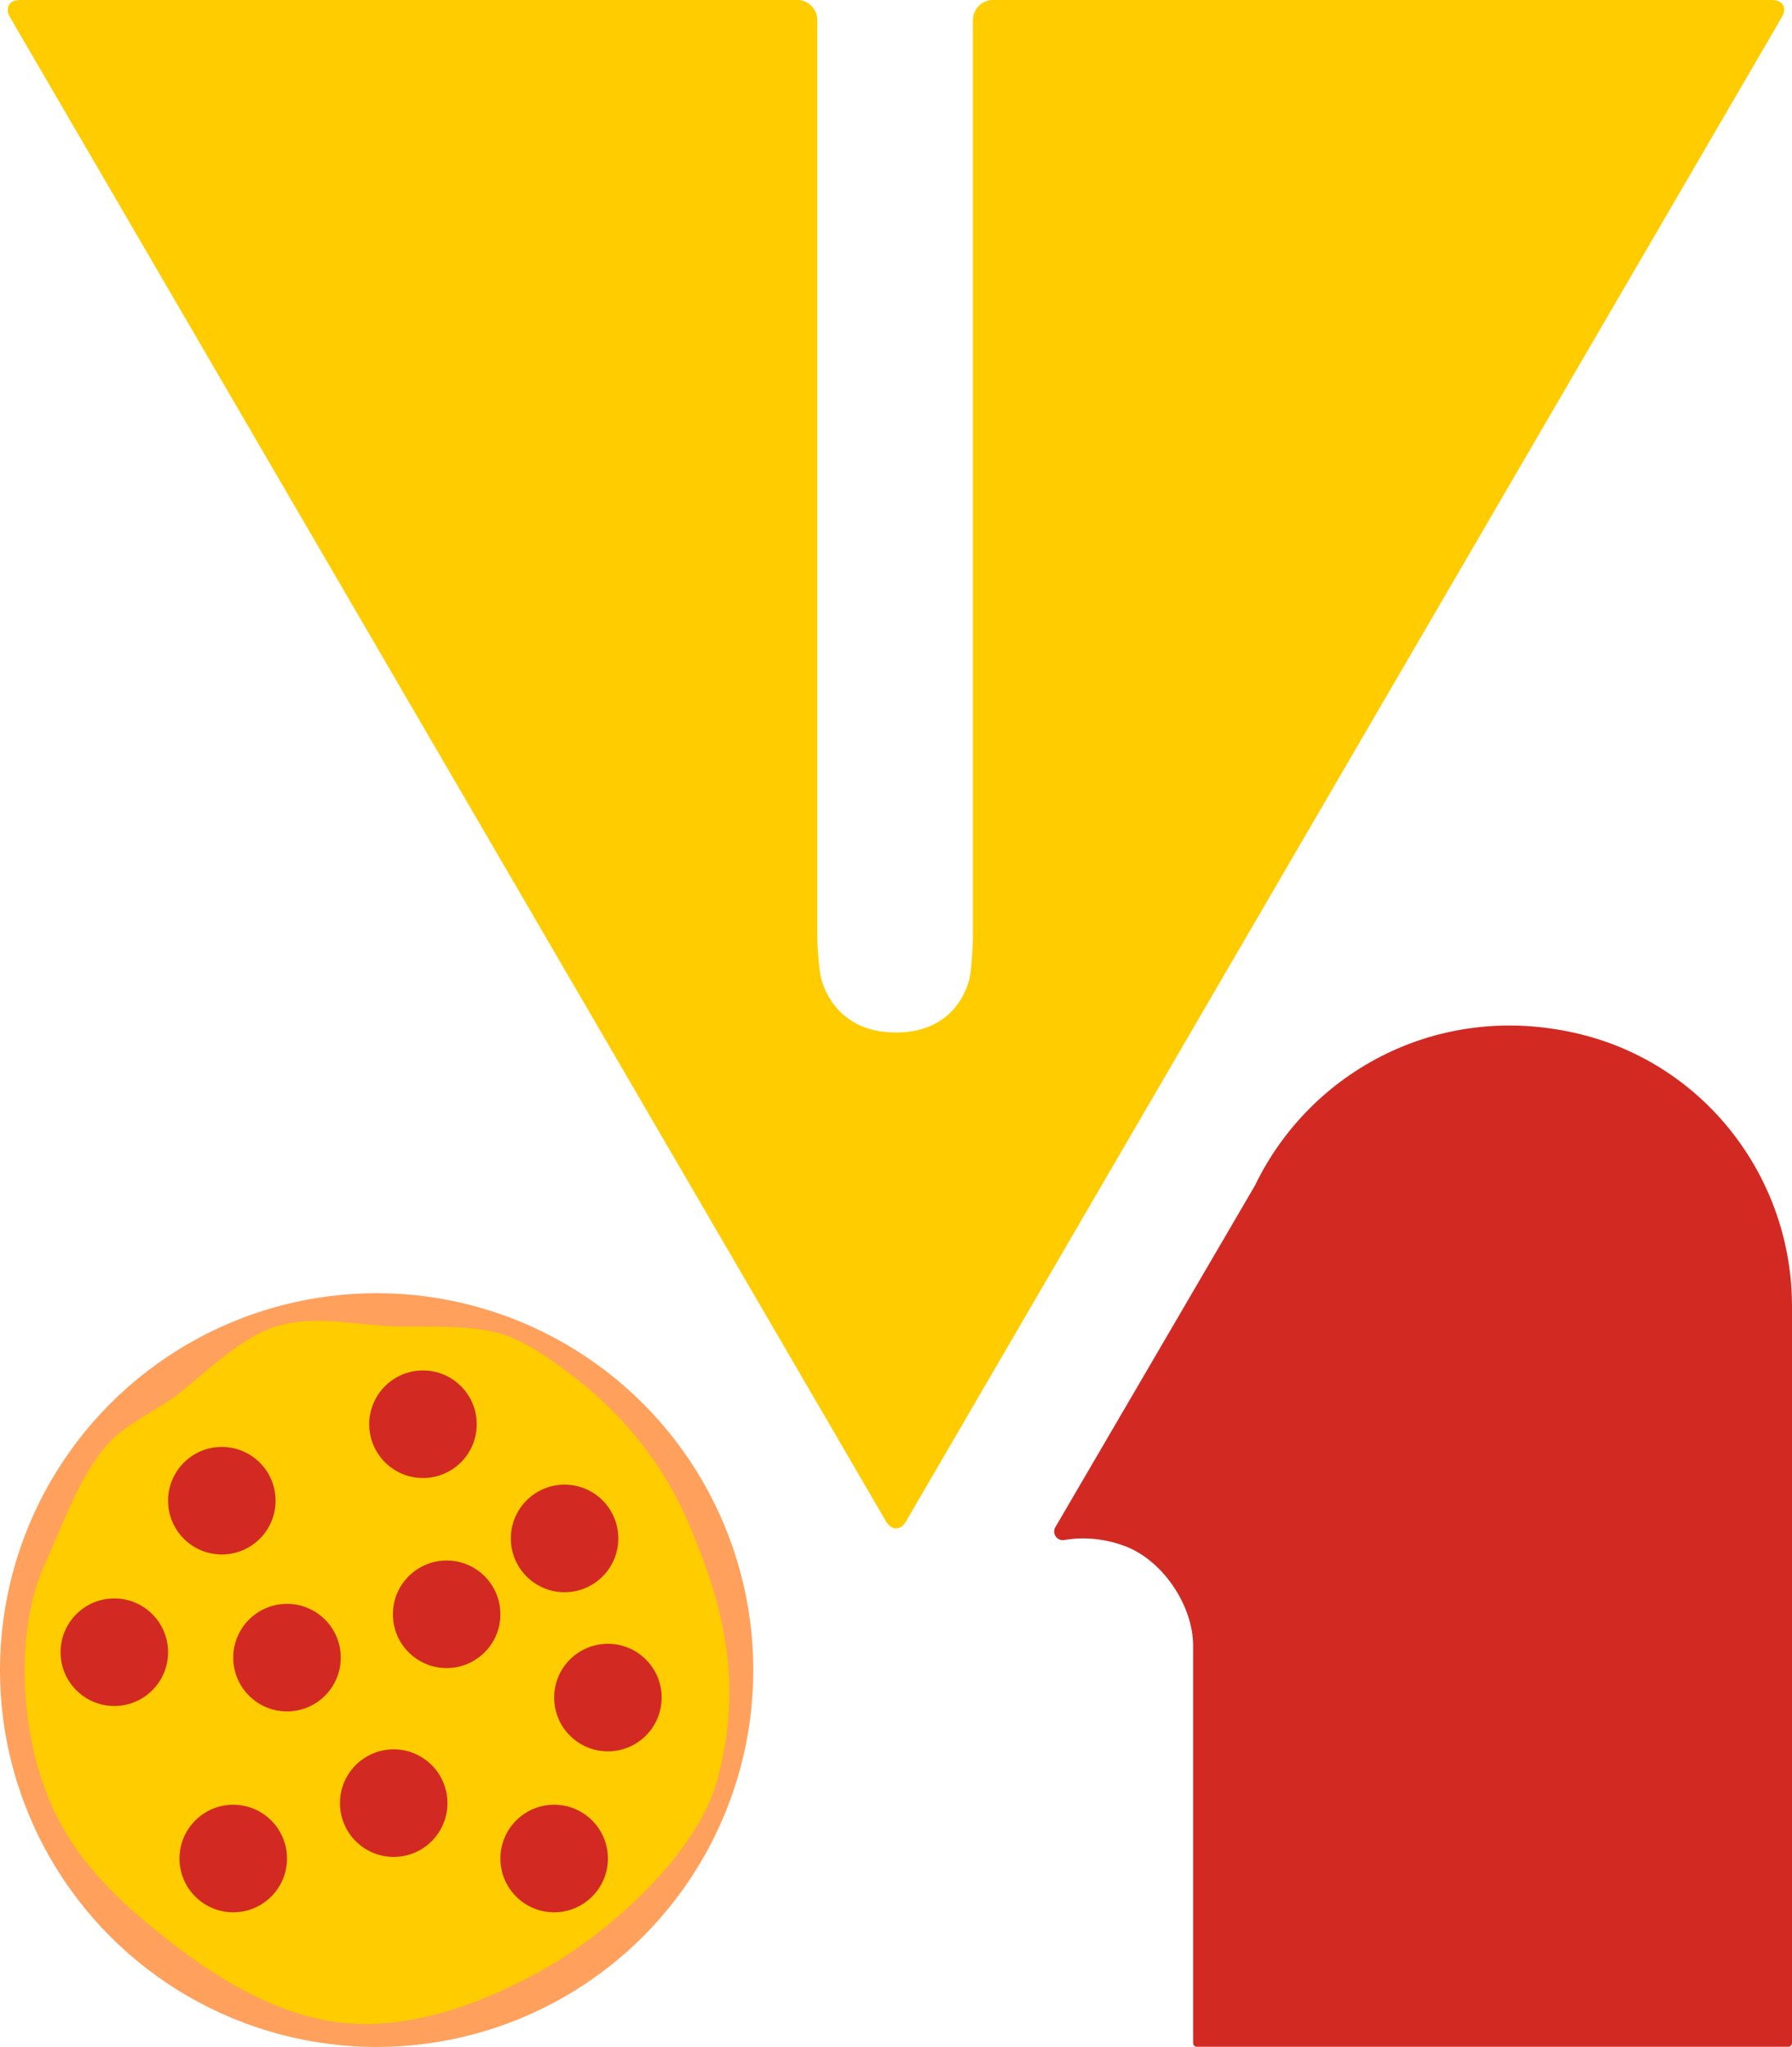 <?xml version="1.0" encoding="utf-8"?>
<!-- Generator: Adobe Illustrator 27.8.1, SVG Export Plug-In . SVG Version: 6.00 Build 0)  -->
<svg version="1.1" id="pizza" xmlns="http://www.w3.org/2000/svg" xmlns:xlink="http://www.w3.org/1999/xlink" x="0px" y="0px"
	 viewBox="0 0 893.5 1020" style="enable-background:new 0 0 893.5 1020;" xml:space="preserve">
<style type="text/css">
	.st0{fill:#FFA05D;}
	.st1{fill:#FFCC00;}
	.st2{fill:#D22A23;}
</style>
<g>
	<g>
		<circle class="st0" cx="187.8" cy="832.2" r="187.8"/>
		<path class="st1" d="M137.5,661c-16.7,5.2-34.1,22-47.7,32.9c-10.6,8.5-27.7,15.8-36.5,26.1c-14.6,17.2-21,37.8-30.5,58.3
			c-14,30.2-12.9,72.6-3.3,104.5s27.4,53.2,52.9,74.7c27.3,23,60.6,45.7,96.1,50.2s73-9.5,104-27.2c32.3-18.4,75.2-57.2,85-93.1
			c12.9-47.3,4.4-85.2-14.4-128.9c-12.1-28.2-31.7-52.9-55.9-71.6c-11.4-8.8-26.2-19.8-40.4-23.1c-14.1-3.3-31.7-2.7-46.2-2.8
			C178.9,661,158.4,654.6,137.5,661L137.5,661z"/>
		<circle class="st2" cx="110.6" cy="747.8" r="26.8"/>
		<circle class="st2" cx="222.7" cy="804.4" r="26.8"/>
		<circle class="st2" cx="196.3" cy="898.5" r="26.8"/>
		<circle class="st2" cx="281.5" cy="766.6" r="26.8"/>
		<circle class="st2" cx="276.3" cy="926.1" r="26.8"/>
		<circle class="st2" cx="143.1" cy="826" r="26.8"/>
		<circle class="st2" cx="57" cy="823.3" r="26.8"/>
		<circle class="st2" cx="116.3" cy="926.1" r="26.8"/>
		<circle class="st2" cx="303.1" cy="845.9" r="26.8"/>
		<circle class="st2" cx="210.9" cy="709.7" r="26.8"/>
	</g>
	<path class="st2" d="M788.2,515.4c-70-17.2-134.5,18.1-162.1,74.6c0,0,0,0.1,0,0.1L526.2,761c-1.8,3.1,0.8,7,4.4,6.4
		c9.4-1.6,19.7-0.9,30.2,3c18.9,7,34.1,29.6,34.1,49.7v198c0,1,0.8,1.8,1.8,1.8h295c1,0,1.8-0.8,1.8-1.8V650.9
		C893.5,587,850.3,530.7,788.2,515.4z"/>
	<path class="st1" d="M441.7,758c2.8,4.8,7.3,4.8,10.1,0L888.4,8.6c2.8-4.8,0.5-8.6-5-8.6H495.1c-5.5,0-10,4.5-10,10v456.2
		c0,5.5-0.6,14.5-1.4,19.9c0,0-4.1,28.4-37,28.4s-37.6-28.4-37.6-28.4c-0.9-5.4-1.6-14.4-1.6-19.9V10c0-5.5-4.5-10-10-10H10
		C4.5,0,2.3,3.9,5,8.6L441.7,758L441.7,758z"/>
</g>
</svg>
